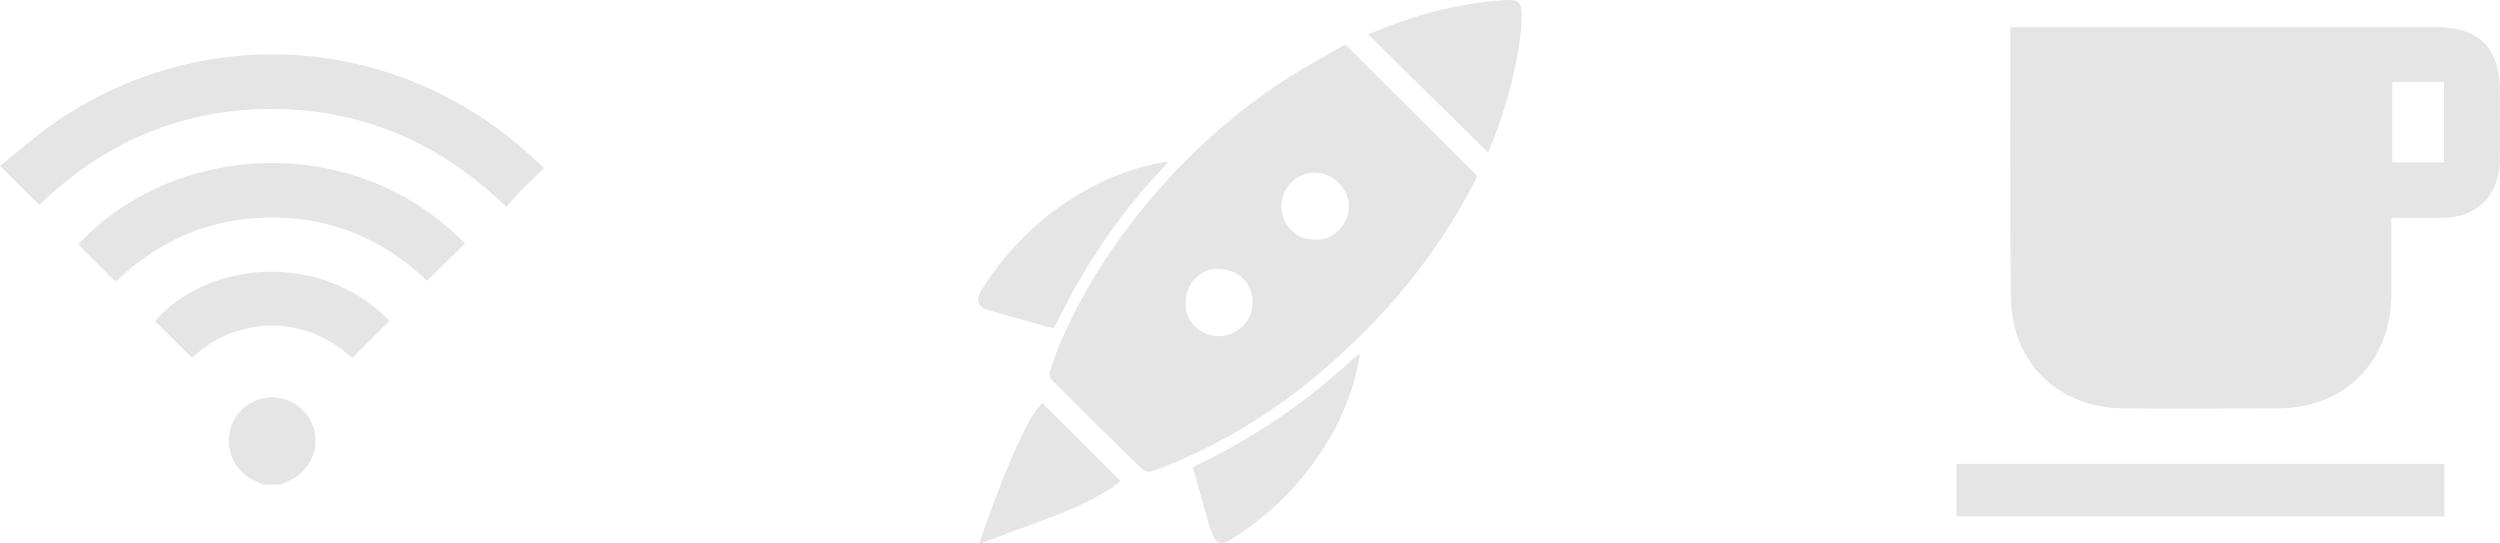 <svg width="92" height="20" viewBox="0 0 92 20" fill="none" xmlns="http://www.w3.org/2000/svg">
<path d="M20 6.214C19.767 6.435 19.534 6.655 19.307 6.882C19.08 7.109 18.867 7.35 18.627 7.61C16.195 5.253 13.336 4.011 9.99 4.011C6.658 4.011 3.812 5.253 1.446 7.543C0.973 7.076 0.52 6.622 0 6.101C0.72 5.54 1.42 4.906 2.199 4.385C7.751 0.699 14.908 1.34 19.747 5.934C19.827 6.007 19.913 6.074 20 6.141C20 6.168 20 6.188 20 6.214Z" fill="#E5E5E5"/>
<path d="M9.67 17.834C9.583 17.793 9.497 17.747 9.403 17.707C8.697 17.406 8.304 16.665 8.45 15.91C8.597 15.162 9.257 14.622 10.023 14.622C10.783 14.628 11.443 15.176 11.583 15.924C11.723 16.672 11.316 17.413 10.603 17.707C10.51 17.747 10.423 17.787 10.33 17.827C10.11 17.834 9.89 17.834 9.67 17.834Z" fill="#E5E5E5"/>
<path d="M4.258 10.368C3.785 9.9 3.332 9.453 2.879 8.999C6.324 5.259 13.009 4.765 17.114 8.959C16.654 9.413 16.188 9.867 15.715 10.334C14.155 8.838 12.242 7.997 9.99 8.004C7.744 8.01 5.838 8.845 4.258 10.368Z" fill="#E5E5E5"/>
<path d="M14.335 11.81C13.862 12.278 13.409 12.732 12.956 13.179C11.176 11.496 8.61 11.677 7.071 13.172C6.618 12.718 6.164 12.271 5.705 11.817C7.531 9.673 11.723 9.132 14.335 11.81Z" fill="#E5E5E5"/>
<path d="M42.284 17.353C42.154 17.357 42.072 17.304 42.001 17.233C41.491 16.734 40.976 16.239 40.47 15.738C39.899 15.172 39.336 14.596 38.76 14.034C38.632 13.908 38.599 13.775 38.65 13.627C38.762 13.291 38.874 12.951 39.015 12.625C39.921 10.518 41.18 8.634 42.695 6.917C44.101 5.323 45.696 3.947 47.492 2.808C48.129 2.405 48.794 2.051 49.445 1.672C49.512 1.633 49.541 1.668 49.582 1.707C50.218 2.342 50.857 2.977 51.494 3.615C52.426 4.545 53.359 5.478 54.294 6.406C54.353 6.465 54.357 6.504 54.32 6.577C53.524 8.135 52.559 9.579 51.42 10.906C50.7 11.745 49.919 12.525 49.096 13.264C47.211 14.958 45.096 16.296 42.729 17.223C42.607 17.272 42.48 17.31 42.354 17.351C42.323 17.353 42.291 17.351 42.284 17.353ZM43.631 11.122C43.564 11.863 44.252 12.377 44.856 12.372C45.535 12.366 46.102 11.806 46.1 11.124C46.098 10.552 45.7 9.88 44.758 9.894C44.148 9.905 43.631 10.458 43.631 11.122ZM48.394 8.815C49.112 8.891 49.647 8.166 49.641 7.598C49.637 7.017 49.129 6.347 48.359 6.353C47.745 6.357 47.129 6.917 47.156 7.608C47.182 8.316 47.674 8.815 48.394 8.815Z" fill="#E5E5E5"/>
<path d="M54.765 5.618C53.298 4.173 51.829 2.727 50.345 1.265C50.629 1.153 50.894 1.043 51.163 0.941C52.149 0.564 53.161 0.294 54.2 0.133C54.618 0.068 55.043 0.025 55.467 0.002C55.884 -0.02 56.002 0.11 56 0.53C55.996 1.242 55.871 1.939 55.718 2.633C55.492 3.657 55.173 4.655 54.757 5.618C54.751 5.63 54.745 5.643 54.739 5.653C54.747 5.641 54.757 5.628 54.765 5.618Z" fill="#E5E5E5"/>
<path d="M42.97 5.983C42.929 6.032 42.893 6.082 42.848 6.127C41.626 7.4 40.589 8.809 39.707 10.334C39.397 10.872 39.12 11.425 38.832 11.975C38.787 12.061 38.744 12.081 38.65 12.055C37.867 11.831 37.083 11.615 36.299 11.393C36.05 11.322 35.938 11.083 36.034 10.839C36.065 10.762 36.108 10.686 36.152 10.615C37.187 9.002 38.54 7.728 40.246 6.846C41.064 6.423 41.928 6.123 42.838 5.96C42.876 5.954 42.915 5.954 42.954 5.952C42.96 5.962 42.964 5.973 42.97 5.983Z" fill="#E5E5E5"/>
<path d="M43.901 17.188C45.019 16.65 46.095 16.046 47.117 15.345C48.137 14.647 49.088 13.861 49.998 13.024C50.011 13.032 50.025 13.04 50.037 13.048C50.029 13.116 50.023 13.183 50.011 13.25C49.707 14.848 48.994 16.251 47.974 17.506C47.229 18.422 46.354 19.194 45.35 19.819C45.27 19.87 45.187 19.916 45.099 19.951C44.921 20.02 44.75 19.961 44.672 19.788C44.595 19.615 44.529 19.436 44.476 19.255C44.282 18.581 44.095 17.905 43.905 17.231C43.903 17.223 43.903 17.212 43.901 17.188Z" fill="#E5E5E5"/>
<path d="M41.234 17.701C41.097 17.805 40.964 17.923 40.816 18.015C40.232 18.377 39.609 18.668 38.971 18.917C38.048 19.277 37.118 19.613 36.189 19.959C36.146 19.976 36.099 19.984 36.034 20C36.11 19.782 36.175 19.584 36.246 19.389C36.673 18.216 37.103 17.043 37.657 15.921C37.834 15.563 38.018 15.207 38.289 14.905C38.314 14.879 38.34 14.852 38.358 14.832C39.312 15.785 40.262 16.732 41.234 17.701Z" fill="#E5E5E5"/>
<path d="M73.977 1C74.252 1 74.452 1 74.652 1C79.657 1 84.662 1 89.667 1C91.231 1 91.994 1.764 91.994 3.355C91.994 4.207 92.007 5.071 91.994 5.923C91.982 7.175 91.156 8.002 89.917 8.015C89.291 8.027 88.678 8.015 88.003 8.015C88.003 8.992 88.003 9.894 88.003 10.808C87.99 13.313 86.301 15.017 83.811 15.029C81.934 15.029 80.058 15.042 78.181 15.029C75.716 15.017 74.002 13.326 74.002 10.871C73.964 7.601 73.977 4.357 73.977 1ZM88.04 3.017C88.04 3.994 88.04 4.983 88.04 5.973C88.691 5.973 89.317 5.973 89.942 5.973C89.942 4.971 89.942 3.994 89.942 3.017C89.291 3.017 88.691 3.017 88.04 3.017Z" fill="#E5E5E5"/>
<path d="M89.955 17.071C89.955 17.722 89.955 18.349 89.955 19C83.962 19 77.993 19 72 19C72 18.349 72 17.735 72 17.071C77.968 17.071 83.937 17.071 89.955 17.071Z" fill="#E5E5E5"/>
</svg>
